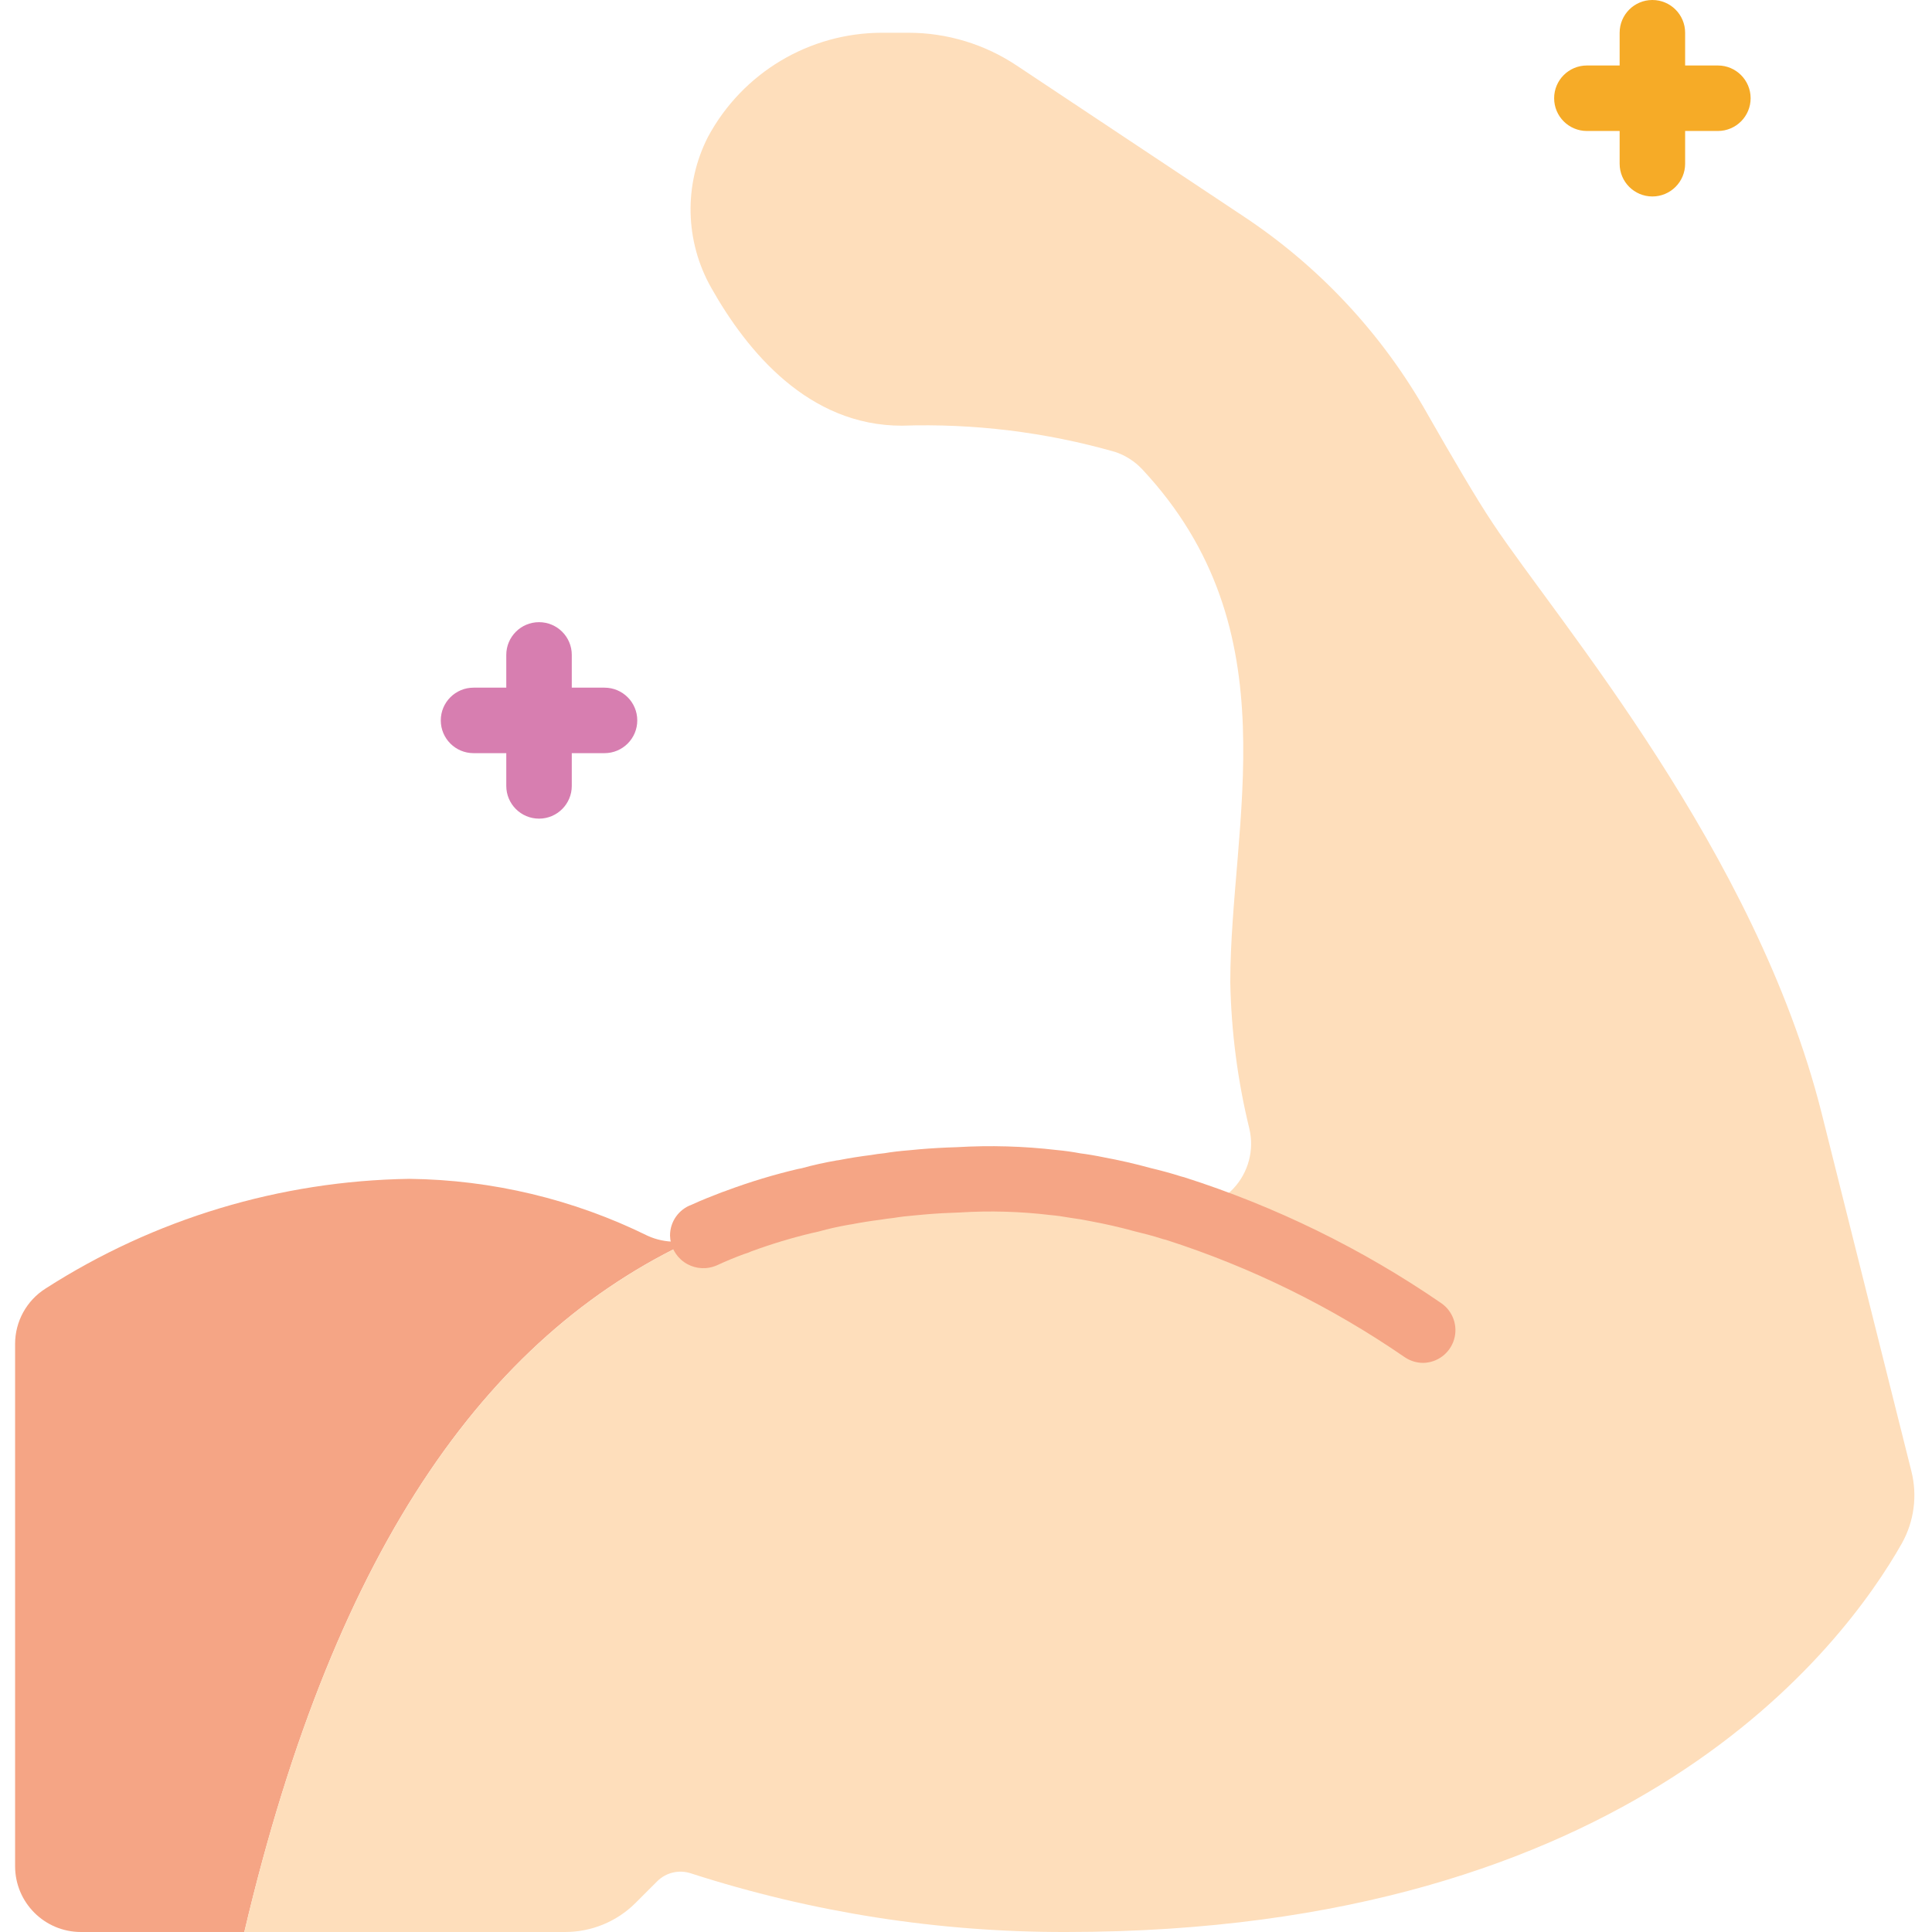 <svg height="512pt" viewBox="-4 0 512 512.001" width="512pt" xmlns="http://www.w3.org/2000/svg"><path d="m182.238 327.418c-55.625 24.473-97.105 80.969-121.492 184.582h-43.305c-9.633 0-17.441-7.809-17.441-17.441v-138.414c0-5.949 3.047-11.484 8.07-14.668 28.801-18.488 62.195-28.555 96.414-29.07 21.922.25 43.508 5.41 63.176 15.102 4.637 2.098 9.965 2.066 14.578-.09zm0 0" fill="#f5a585"/><path d="m500.023 408.992c-15.531 27.422-71.852 103.008-221.461 103.008-33.758.078-67.32-5.164-99.449-15.535-3.133-1.051-6.594-.246-8.938 2.086l-5.816 5.812c-4.918 4.875-11.559 7.617-18.48 7.637h-85.133c24.387-103.613 65.867-160.109 121.492-184.582.086 0 .172-.086.262-.086 2.602-1.215 5.293-2.254 7.98-3.297.422-.09.832-.238 1.215-.434 5.832-2.105 11.77-3.902 17.793-5.379l1.215-.262c2.863-.695 5.727-1.301 8.59-1.91.262 0 .434-.086.605-.086 2.691-.52 5.469-.953 8.16-1.301 1.039-.176 2.168-.348 3.211-.434 2.082-.348 4.25-.523 6.422-.781l2.863-.262c3.035-.262 6.16-.434 9.285-.52 3.469-.176 6.941-.262 10.5-.262 4.934.012 9.859.332 14.754.957 1.906.172 3.816.434 5.727.777 1.996.262 4.078.609 6.16 1.043 3.73.695 7.637 1.648 11.715 2.691 2.172.605 4.426 1.215 6.77 1.906.367.129.742.219 1.129.262.223.09.457.148.695.176 5.75.977 11.609-1 15.594-5.262 3.98-4.262 5.555-10.242 4.191-15.914-3.094-12.68-4.781-25.656-5.035-38.703 0-42.438 16.664-93.203-23.344-135.984-1.98-2.105-4.457-3.688-7.203-4.598-18.355-5.242-37.414-7.582-56.492-6.945-24.734 0-40.961-19.609-50.508-36.531-6.992-12.344-7.32-27.375-.867-40.008 9.137-16.996 26.871-27.598 46.168-27.594h6.855c10.289-.02 20.352 3.031 28.898 8.762l60.051 39.922c20.137 13.348 36.82 31.281 48.684 52.328 6.336 11.105 13.016 22.562 17.441 29.156 17.355 26.035 69.598 86.781 87.043 156.203l23.777 94.852c1.625 6.449.723 13.281-2.52 19.09zm0 0" fill="#fedebb"/><path d="m433.898 52.066c-4.793 0-8.676-3.883-8.676-8.676v-34.711c0-4.793 3.883-8.68 8.676-8.68 4.793 0 8.68 3.887 8.68 8.68v34.711c0 4.793-3.887 8.676-8.68 8.676zm0 0" fill="#f6ab27"/><path d="m451.254 34.711h-34.711c-4.793 0-8.68-3.883-8.68-8.676 0-4.793 3.887-8.68 8.68-8.68h34.711c4.793 0 8.68 3.887 8.68 8.68 0 4.793-3.887 8.676-8.68 8.676zm0 0" fill="#f6ab27"/><path d="m138.848 216.949c-4.793 0-8.68-3.887-8.68-8.68v-34.711c0-4.793 3.887-8.676 8.68-8.676 4.793 0 8.68 3.883 8.68 8.676v34.711c0 4.793-3.887 8.68-8.68 8.68zm0 0" fill="#d77eb0"/><path d="m156.203 199.594h-34.711c-4.793 0-8.68-3.887-8.68-8.68 0-4.793 3.887-8.676 8.68-8.676h34.711c4.793 0 8.68 3.883 8.68 8.676 0 4.793-3.887 8.68-8.68 8.68zm0 0" fill="#d77eb0"/><path d="m373.152 361.176c-1.73 0-3.422-.52-4.859-1.484-19.48-13.418-40.824-23.91-63.348-31.137-.371-.074-.738-.172-1.094-.293-2.359-.766-4.844-1.391-7.152-1.953-4.094-1.129-7.809-1.945-11.281-2.602-2.039-.426-3.906-.73-5.691-.965-2.094-.375-3.742-.598-5.398-.746-7.973-.953-16.016-1.18-24.027-.676-3.145.094-6.078.258-8.984.504l-2.801.258c-2.031.164-3.949.391-5.789.695-1.52.156-2.422.305-3.254.441-2.898.367-5.398.773-7.906 1.258-.184 0-.383.07-.574.09l-.32.051c-2.602.469-5.094 1.008-7.652 1.734-.141.043-.867.199-.992.234l-.867.184c-5.434 1.301-10.789 2.922-16.035 4.852-.637.293-1.297.535-1.969.727-2.344.867-4.672 1.816-6.945 2.875-.363.172-.742.316-1.125.434-2.66.859-5.566.41-7.84-1.215-2.273-1.621-3.641-4.23-3.688-7.023 0-3.668 2.309-6.941 5.762-8.172 2.605-1.207 5.32-2.258 8.039-3.309.266-.102.535-.191.824-.277l.434-.172c6.137-2.281 12.414-4.18 18.785-5.684l.992-.191c3.113-.867 6.141-1.527 9.363-2.094.191 0 .391-.059.582-.078 2.828-.547 5.656-.996 8.57-1.359.949-.168 2.301-.367 3.551-.48 1.621-.293 4.043-.578 6.465-.77l2.742-.262c3.281-.277 6.566-.461 9.859-.555 8.863-.527 17.754-.273 26.57.762 1.875.168 4.035.461 6.207.871 1.734.215 4.07.605 6.367 1.082 3.793.703 7.934 1.625 12.273 2.82 2.383.574 5.207 1.301 8.051 2.215.27.059.531.129.789.207 24.238 7.723 47.207 18.973 68.168 33.383 3.105 2.145 4.473 6.051 3.375 9.664s-4.402 6.102-8.176 6.156zm0 0" fill="#f5a585"/></svg>